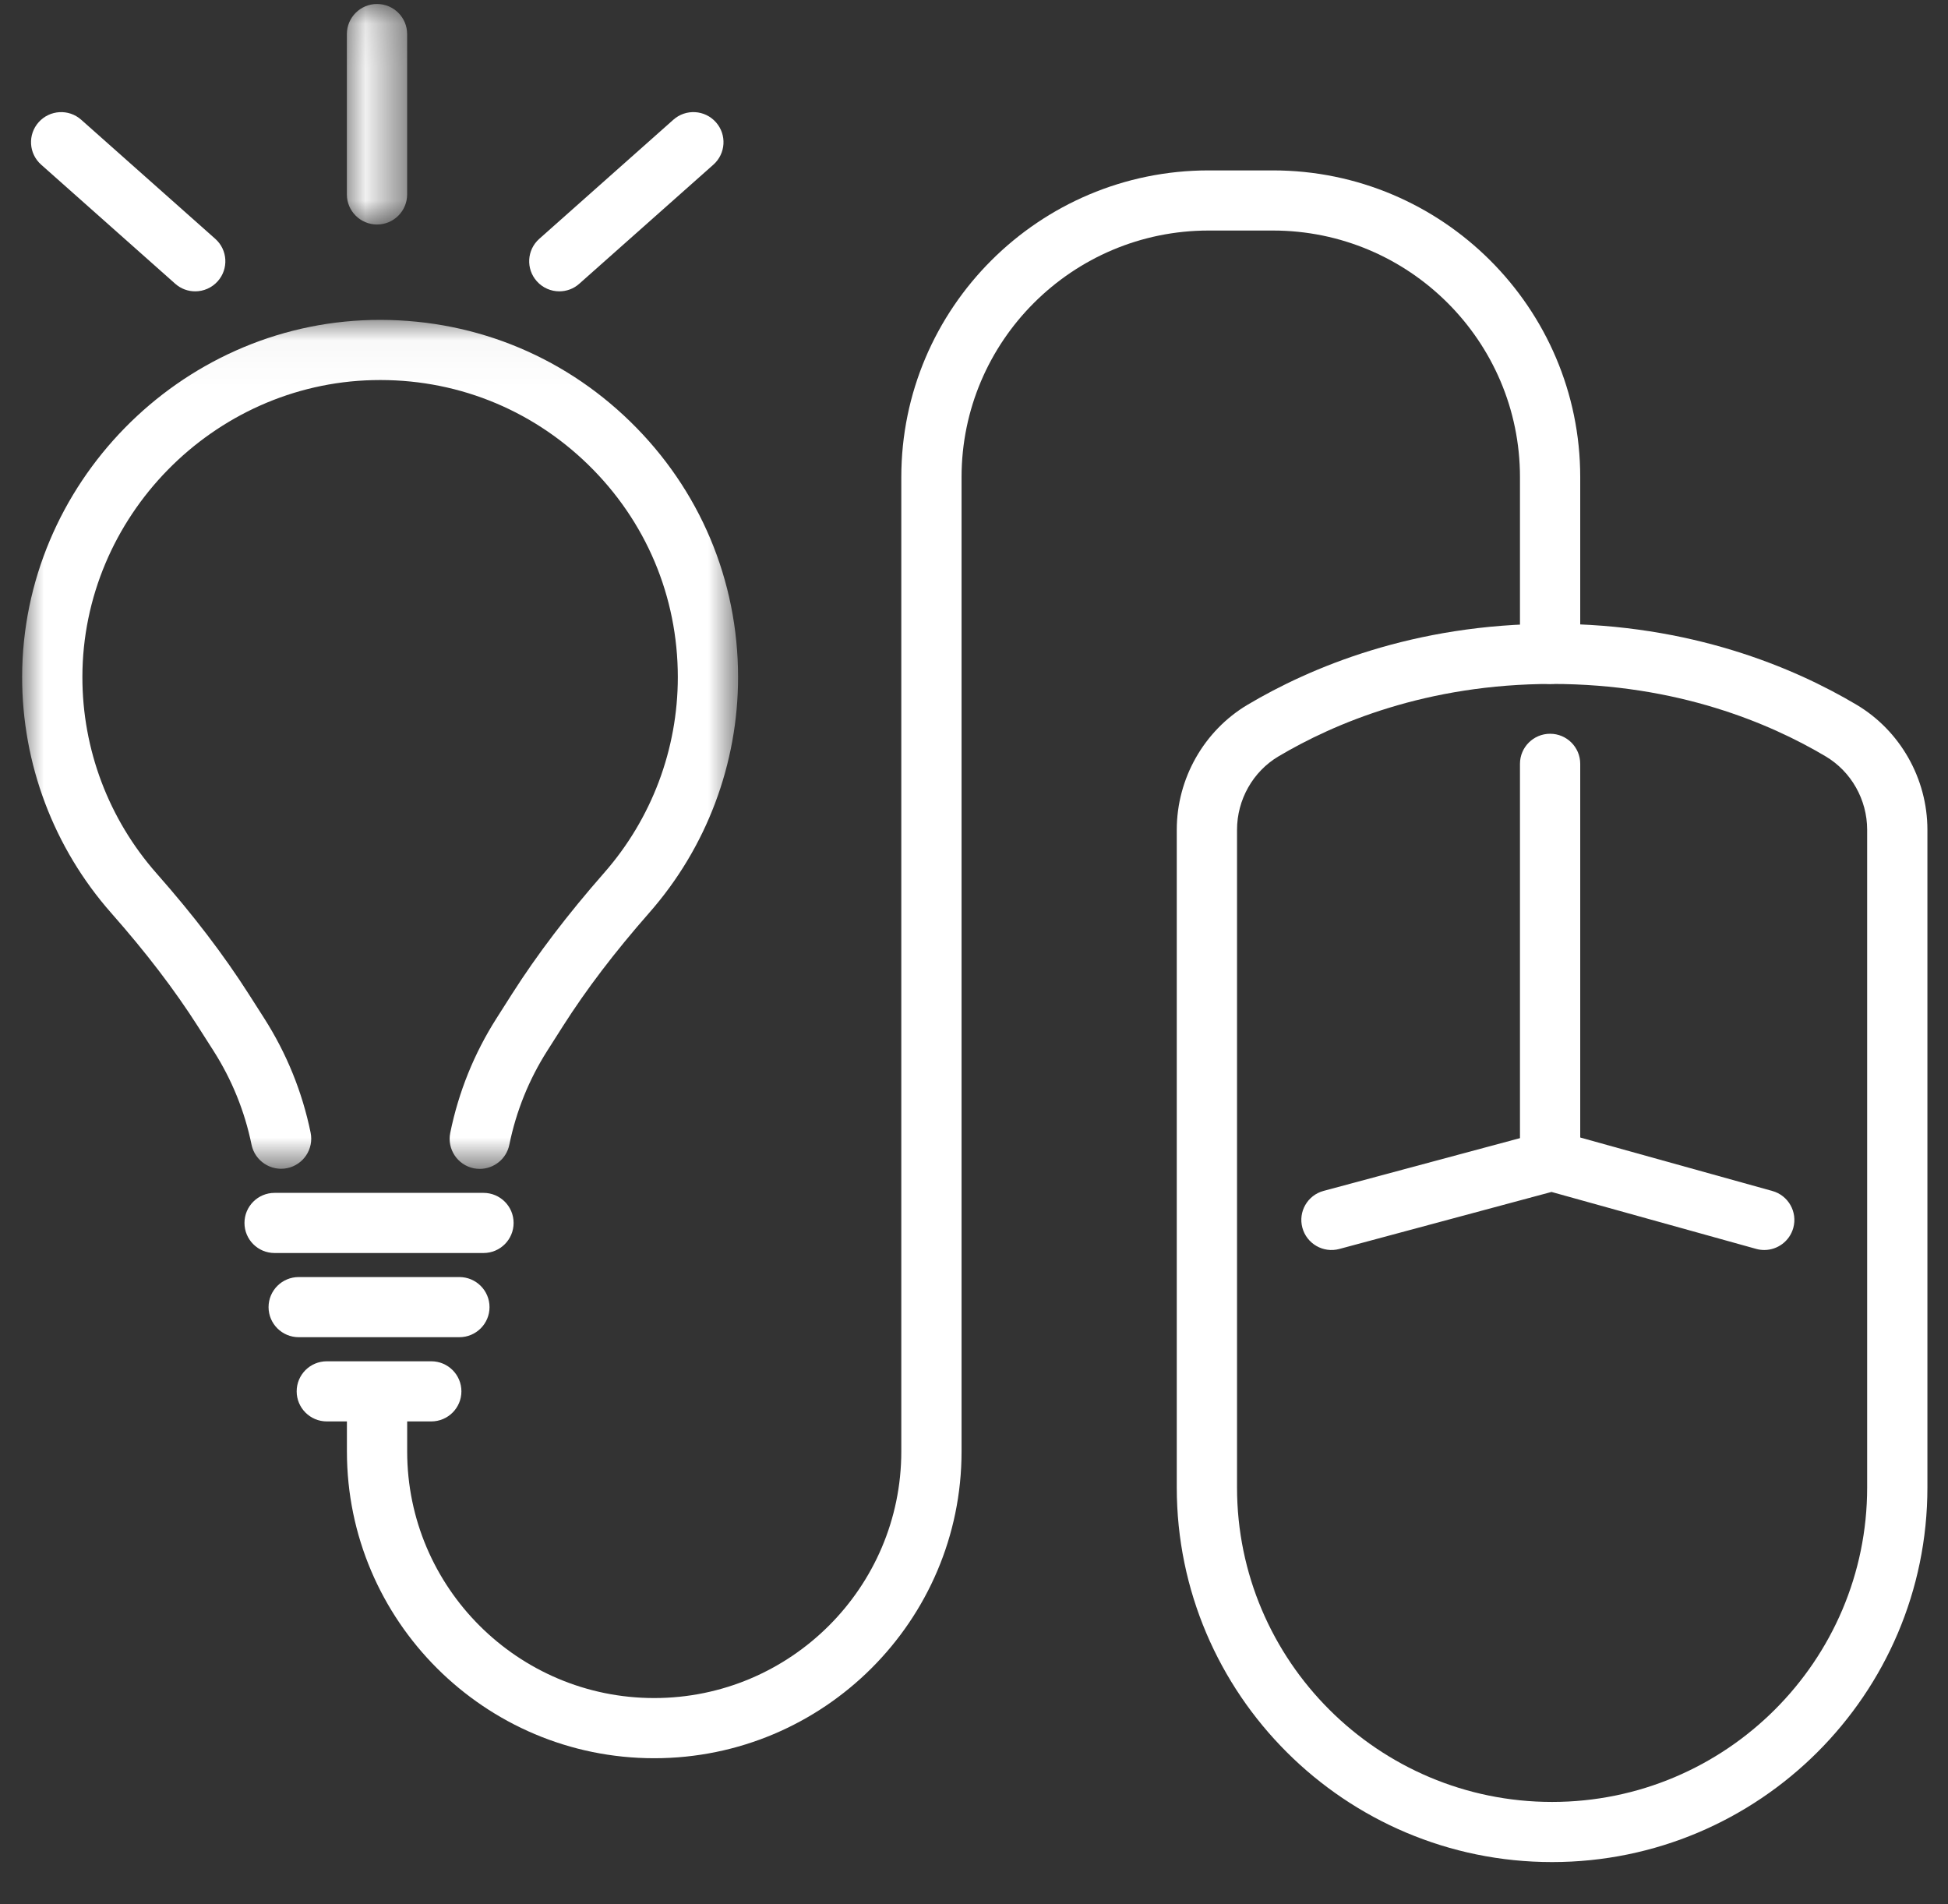 <?xml version="1.0" encoding="UTF-8"?>
<svg width="44px" height="43px" viewBox="0 0 44 43" version="1.1" xmlns="http://www.w3.org/2000/svg" xmlns:xlink="http://www.w3.org/1999/xlink">
    <rect x="0" y="0" width="44" height="43" fill="#333333" stroke="none"/>
    <!-- Generator: Sketch 47.1 (45422) - http://www.bohemiancoding.com/sketch -->
    <title>Page 1</title>
    <desc>Created with Sketch.</desc>
    <defs>
        <polygon id="path-1" points="1.30290627e-16 19.207 1.30290627e-16 0.035 16.171 0.035 16.171 19.207"></polygon>
        <polygon id="path-3" points="0.076 0.054 1.437 0.054 1.437 5.034 0.076 5.034 0.076 0.054"></polygon>
    </defs>
    <g id="Page-1" stroke="none" stroke-width="1" fill="none" fill-rule="evenodd">
        <g id="HOME-PAGE-V2" transform="translate(-572, -737)">
            <g id="Group-49" transform="translate(572.5, 734)">
                <g id="Page-1" transform="translate(0, 3)">
                    <g id="Group-3" transform="translate(26.043, 14.071)" fill="#FFFFFF">
                        <path d="M8.514,1.374 C5.683,1.374 3.591,2.264 2.334,3.01 C1.757,3.353 1.398,3.988 1.398,4.668 L1.398,19.52 C1.398,23.435 4.59,26.621 8.514,26.621 C12.438,26.621 15.631,23.435 15.631,19.52 L15.631,4.668 C15.631,3.988 15.272,3.353 14.694,3.01 C13.438,2.264 11.345,1.374 8.514,1.374 M8.514,27.979 C3.84,27.979 0.037,24.184 0.037,19.52 L0.037,4.668 C0.037,3.512 0.65,2.43 1.638,1.843 C3.041,1.01 5.374,0.016 8.514,0.016 C11.655,0.016 13.987,1.01 15.39,1.843 C16.378,2.43 16.992,3.512 16.992,4.668 L16.992,19.52 C16.992,24.184 13.189,27.979 8.514,27.979" id="Fill-1"></path>
                    </g>
                    <path d="M34.513,26.892 C34.137,26.892 33.832,26.588 33.832,26.213 L33.832,17.249 C33.832,16.874 34.137,16.57 34.513,16.57 C34.888,16.57 35.193,16.874 35.193,17.249 L35.193,26.213 C35.193,26.588 34.888,26.892 34.513,26.892" id="Fill-4" fill="#FFFFFF"></path>
                    <path d="M39.35,28.228 C39.289,28.228 39.228,28.22 39.167,28.203 L34.544,26.917 L29.751,28.205 C29.388,28.302 29.015,28.087 28.917,27.725 C28.819,27.363 29.034,26.99 29.397,26.893 L34.371,25.557 C34.489,25.526 34.613,25.526 34.73,25.559 L39.532,26.895 C39.894,26.995 40.106,27.37 40.005,27.731 C39.921,28.031 39.648,28.228 39.35,28.228" id="Fill-6" fill="#FFFFFF"></path>
                    <g id="Group-10" transform="translate(0, 7.189)">
                        <mask id="mask-2" fill="white">
                            <use xlink:href="#path-1"></use>
                        </mask>
                        <g id="Clip-9"></g>
                        <path d="M10.337,19.207 C10.292,19.207 10.247,19.203 10.201,19.194 C9.833,19.119 9.595,18.76 9.67,18.393 C9.858,17.47 10.21,16.599 10.716,15.805 L11.066,15.255 C11.636,14.361 12.316,13.468 13.144,12.524 C14.219,11.301 14.81,9.731 14.81,8.103 C14.81,6.281 14.091,4.576 12.784,3.303 C11.478,2.03 9.752,1.351 7.923,1.395 C4.309,1.48 1.365,4.486 1.361,8.096 C1.359,9.732 1.954,11.308 3.037,12.535 C3.87,13.479 4.553,14.374 5.125,15.27 L5.468,15.807 C5.974,16.6 6.327,17.468 6.516,18.389 C6.591,18.756 6.354,19.115 5.986,19.191 C5.619,19.266 5.258,19.029 5.182,18.662 C5.027,17.904 4.736,17.189 4.32,16.537 L3.977,16 C3.443,15.163 2.801,14.323 2.015,13.432 C0.713,11.957 -0.002,10.062 -9.07411386e-06,8.095 C0.005,3.754 3.545,0.139 7.891,0.037 C10.091,-0.013 12.165,0.8 13.735,2.331 C15.306,3.862 16.171,5.912 16.171,8.103 C16.171,10.061 15.46,11.949 14.168,13.42 C13.386,14.31 12.747,15.149 12.215,15.984 L11.865,16.534 C11.448,17.187 11.159,17.904 11.004,18.663 C10.938,18.985 10.654,19.207 10.337,19.207" id="Fill-8" fill="#FFFFFF" mask="url(#mask-2)"></path>
                    </g>
                    <path d="M10.421,28.296 L5.702,28.296 C5.326,28.296 5.022,27.992 5.022,27.617 C5.022,27.242 5.326,26.938 5.702,26.938 L10.421,26.938 C10.797,26.938 11.101,27.242 11.101,27.617 C11.101,27.992 10.797,28.296 10.421,28.296" id="Fill-11" fill="#FFFFFF"></path>
                    <path d="M9.876,30.197 L6.247,30.197 C5.871,30.197 5.566,29.893 5.566,29.518 C5.566,29.143 5.871,28.839 6.247,28.839 L9.876,28.839 C10.252,28.839 10.557,29.143 10.557,29.518 C10.557,29.893 10.252,30.197 9.876,30.197" id="Fill-13" fill="#FFFFFF"></path>
                    <path d="M9.241,32.099 L6.882,32.099 C6.506,32.099 6.201,31.795 6.201,31.42 C6.201,31.044 6.506,30.741 6.882,30.741 L9.241,30.741 C9.617,30.741 9.922,31.044 9.922,31.42 C9.922,31.795 9.617,32.099 9.241,32.099" id="Fill-15" fill="#FFFFFF"></path>
                    <path d="M3.909,6.579 C3.748,6.579 3.587,6.523 3.457,6.407 L0.429,3.718 C0.148,3.469 0.123,3.04 0.373,2.76 C0.623,2.48 1.053,2.454 1.334,2.704 L4.362,5.393 C4.643,5.642 4.668,6.071 4.418,6.351 C4.283,6.502 4.097,6.579 3.909,6.579" id="Fill-17" fill="#FFFFFF"></path>
                    <path d="M11.625,6.351 C11.375,6.071 11.4,5.642 11.681,5.393 L14.709,2.704 C14.99,2.454 15.42,2.479 15.67,2.76 C15.92,3.04 15.894,3.469 15.614,3.718 L12.585,6.407 C12.456,6.523 12.294,6.579 12.133,6.579 C11.946,6.579 11.759,6.502 11.625,6.351 Z" id="Fill-19" fill="#FFFFFF"></path>
                    <g id="Group-23" transform="translate(7.259, 0.036)">
                        <mask id="mask-4" fill="white">
                            <use xlink:href="#path-3"></use>
                        </mask>
                        <g id="Clip-22"></g>
                        <path d="M0.757,5.034 C0.381,5.034 0.076,4.73 0.076,4.355 L0.076,0.733 C0.076,0.358 0.381,0.054 0.757,0.054 C1.133,0.054 1.437,0.358 1.437,0.733 L1.437,4.355 C1.437,4.73 1.133,5.034 0.757,5.034" id="Fill-21" fill="#FFFFFF" mask="url(#mask-4)"></path>
                    </g>
                    <path d="M14.277,39.705 C10.45,39.705 7.336,36.597 7.336,32.778 L7.336,31.465 C7.336,31.09 7.64,30.786 8.016,30.786 C8.392,30.786 8.697,31.09 8.697,31.465 L8.697,32.778 C8.697,35.848 11.2,38.346 14.277,38.346 C17.354,38.346 19.858,35.848 19.858,32.778 L19.858,10.775 C19.858,6.955 22.972,3.848 26.8,3.848 L28.251,3.848 C32.079,3.848 35.193,6.955 35.193,10.775 L35.193,14.766 C35.193,15.141 34.888,15.445 34.513,15.445 C34.137,15.445 33.832,15.141 33.832,14.766 L33.832,10.775 C33.832,7.704 31.329,5.206 28.251,5.206 L26.8,5.206 C23.722,5.206 21.219,7.704 21.219,10.775 L21.219,32.778 C21.219,36.597 18.105,39.705 14.277,39.705" id="Fill-24" fill="#FFFFFF"></path>
                </g>
            </g>
        </g>
    </g>
</svg>